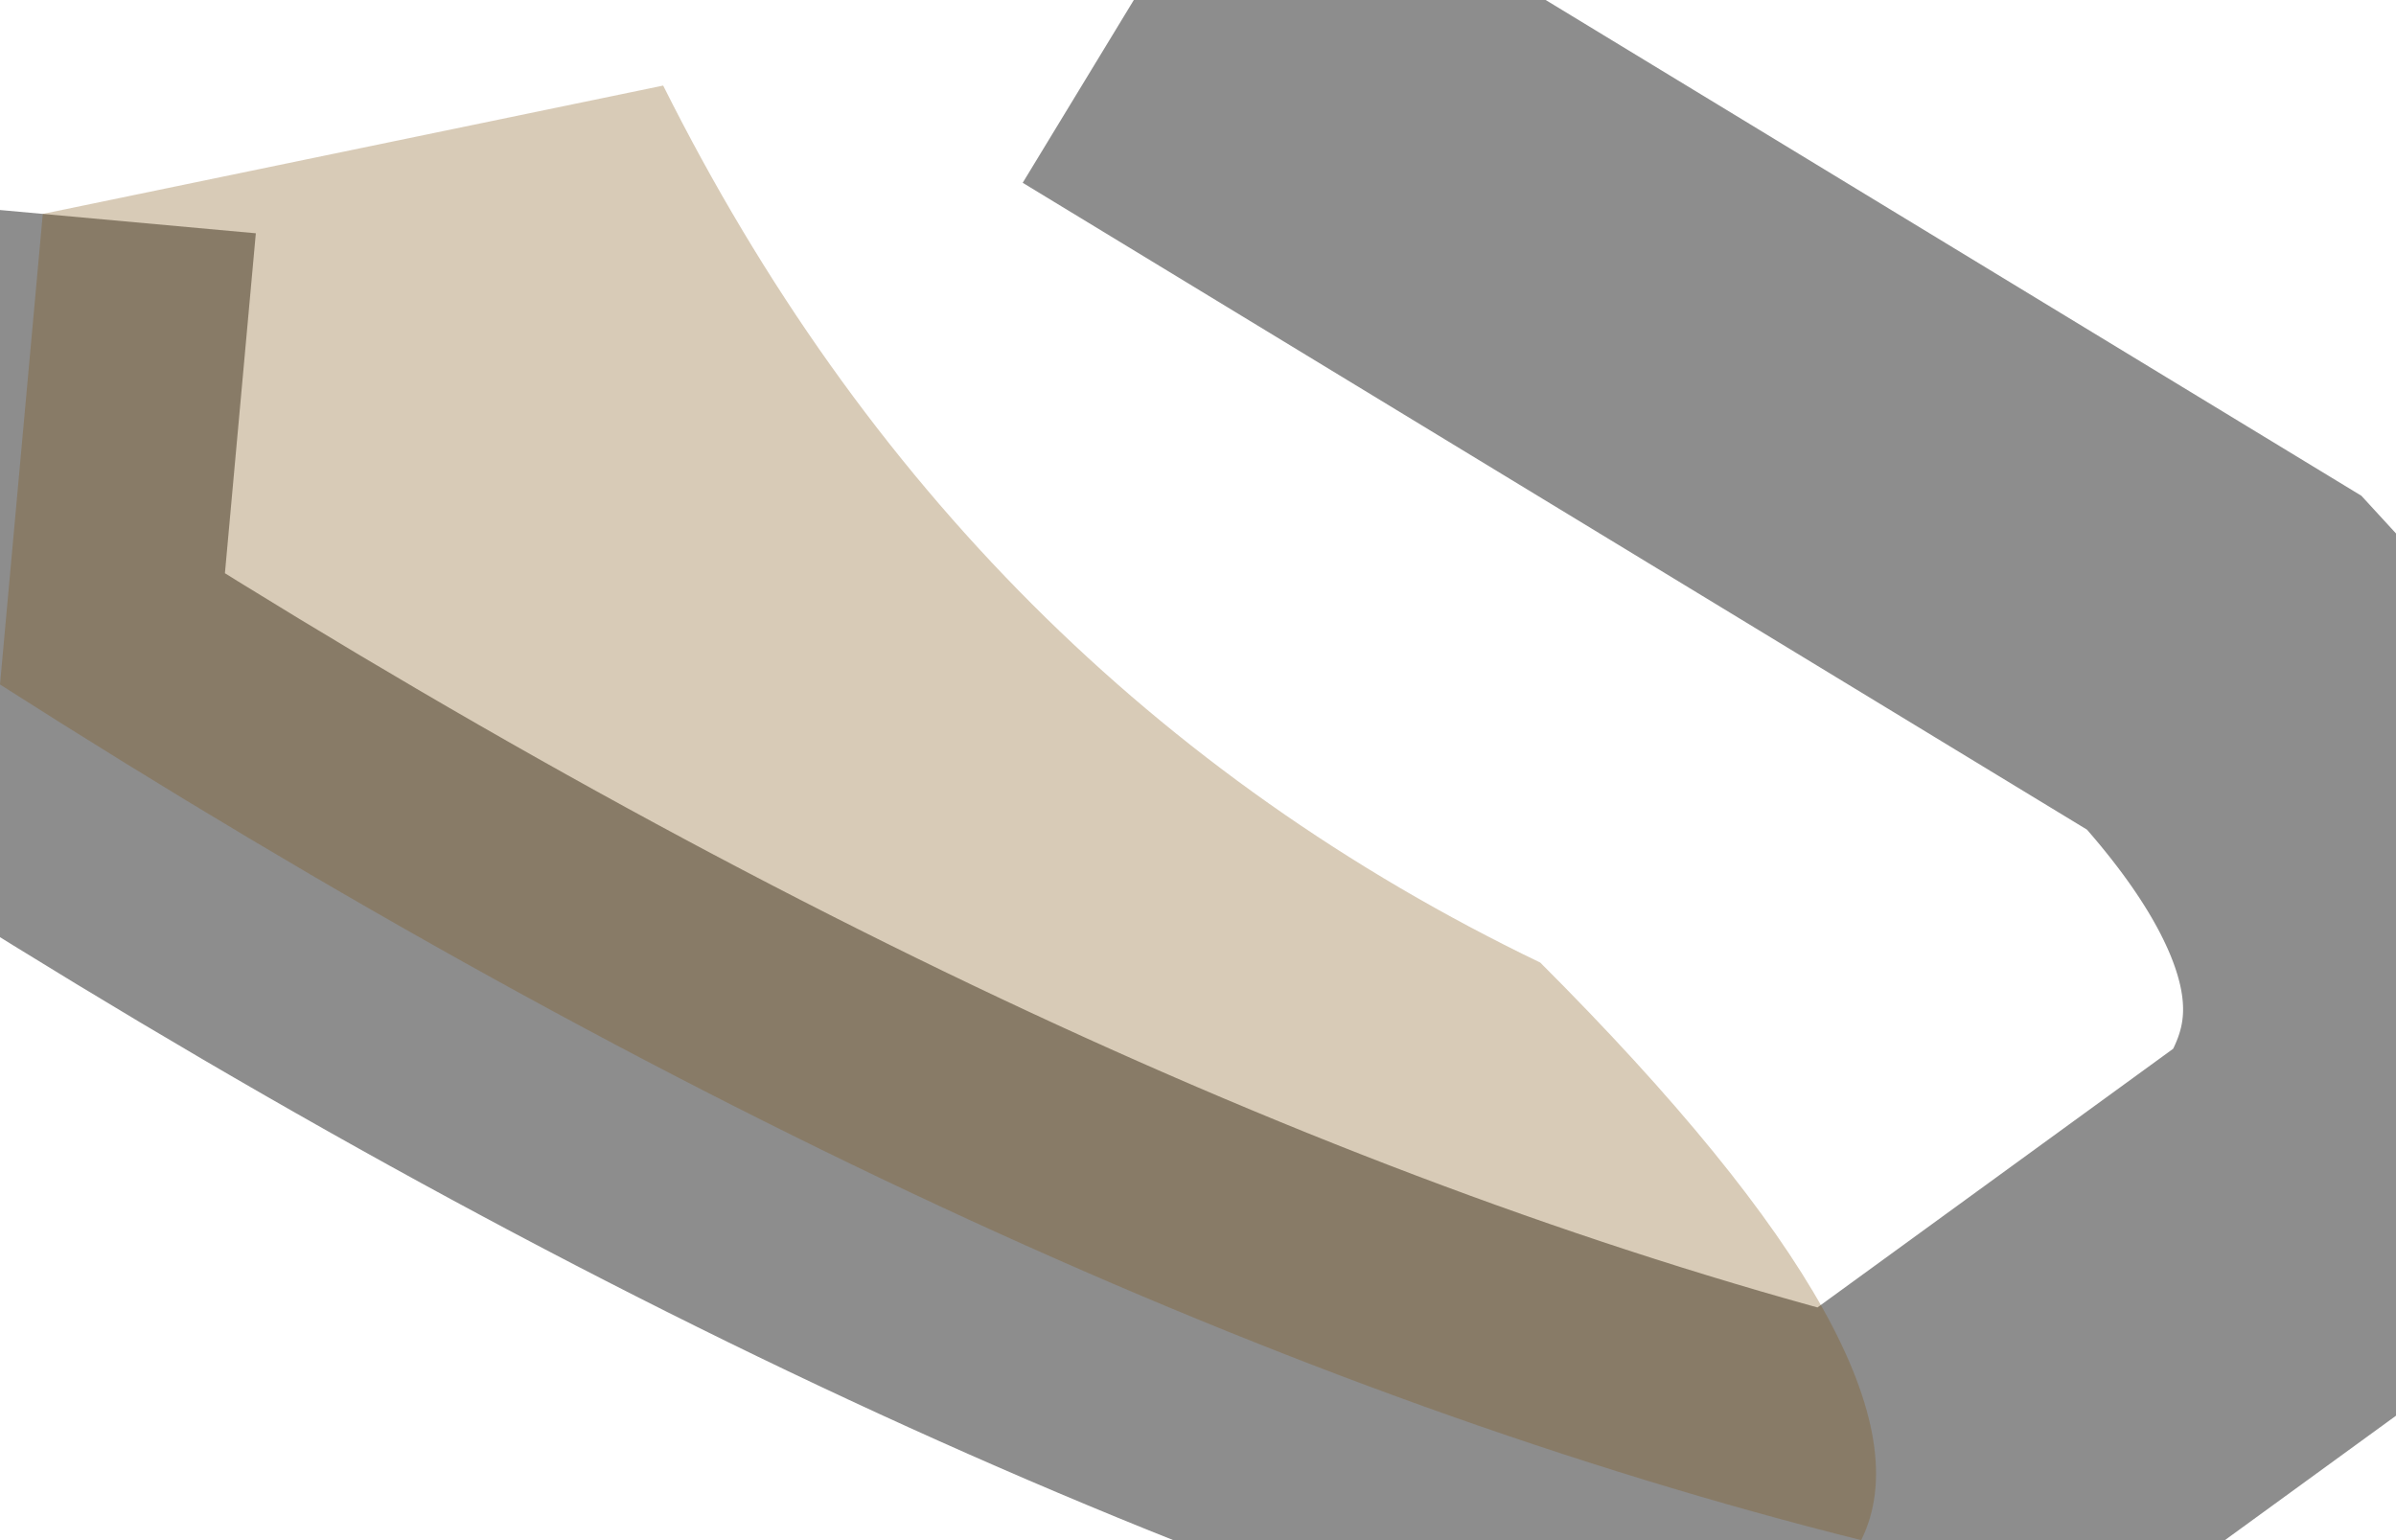 <?xml version="1.0" encoding="UTF-8" standalone="no"?>
<svg xmlns:ffdec="https://www.free-decompiler.com/flash" xmlns:xlink="http://www.w3.org/1999/xlink" ffdec:objectType="shape" height="3.6px" width="5.6px" xmlns="http://www.w3.org/2000/svg">
  <g transform="matrix(1.0, 0.0, 0.0, 1.0, 1.45, 0.3)">
    <path d="M-1.35 0.2 L-1.45 1.3 Q0.9 2.8 2.9 3.3 L4.0 2.5 Q4.4 1.95 3.75 1.25 L1.2 -0.3" ffdec:has-small-stroke="true" ffdec:original-stroke-width="0.05" fill="none" stroke="#1c1c1c" stroke-linecap="butt" stroke-linejoin="miter-clip" stroke-miterlimit="3.0" stroke-opacity="0.502" stroke-width="1.0"/>
    <path d="M2.15 1.95 Q3.1 2.9 2.9 3.3 0.9 2.8 -1.45 1.3 L-1.35 0.2 0.1 -0.1 Q0.8 1.3 2.15 1.95" fill="#7e5512" fill-opacity="0.302" fill-rule="evenodd" stroke="none"/>
  </g>
</svg>
